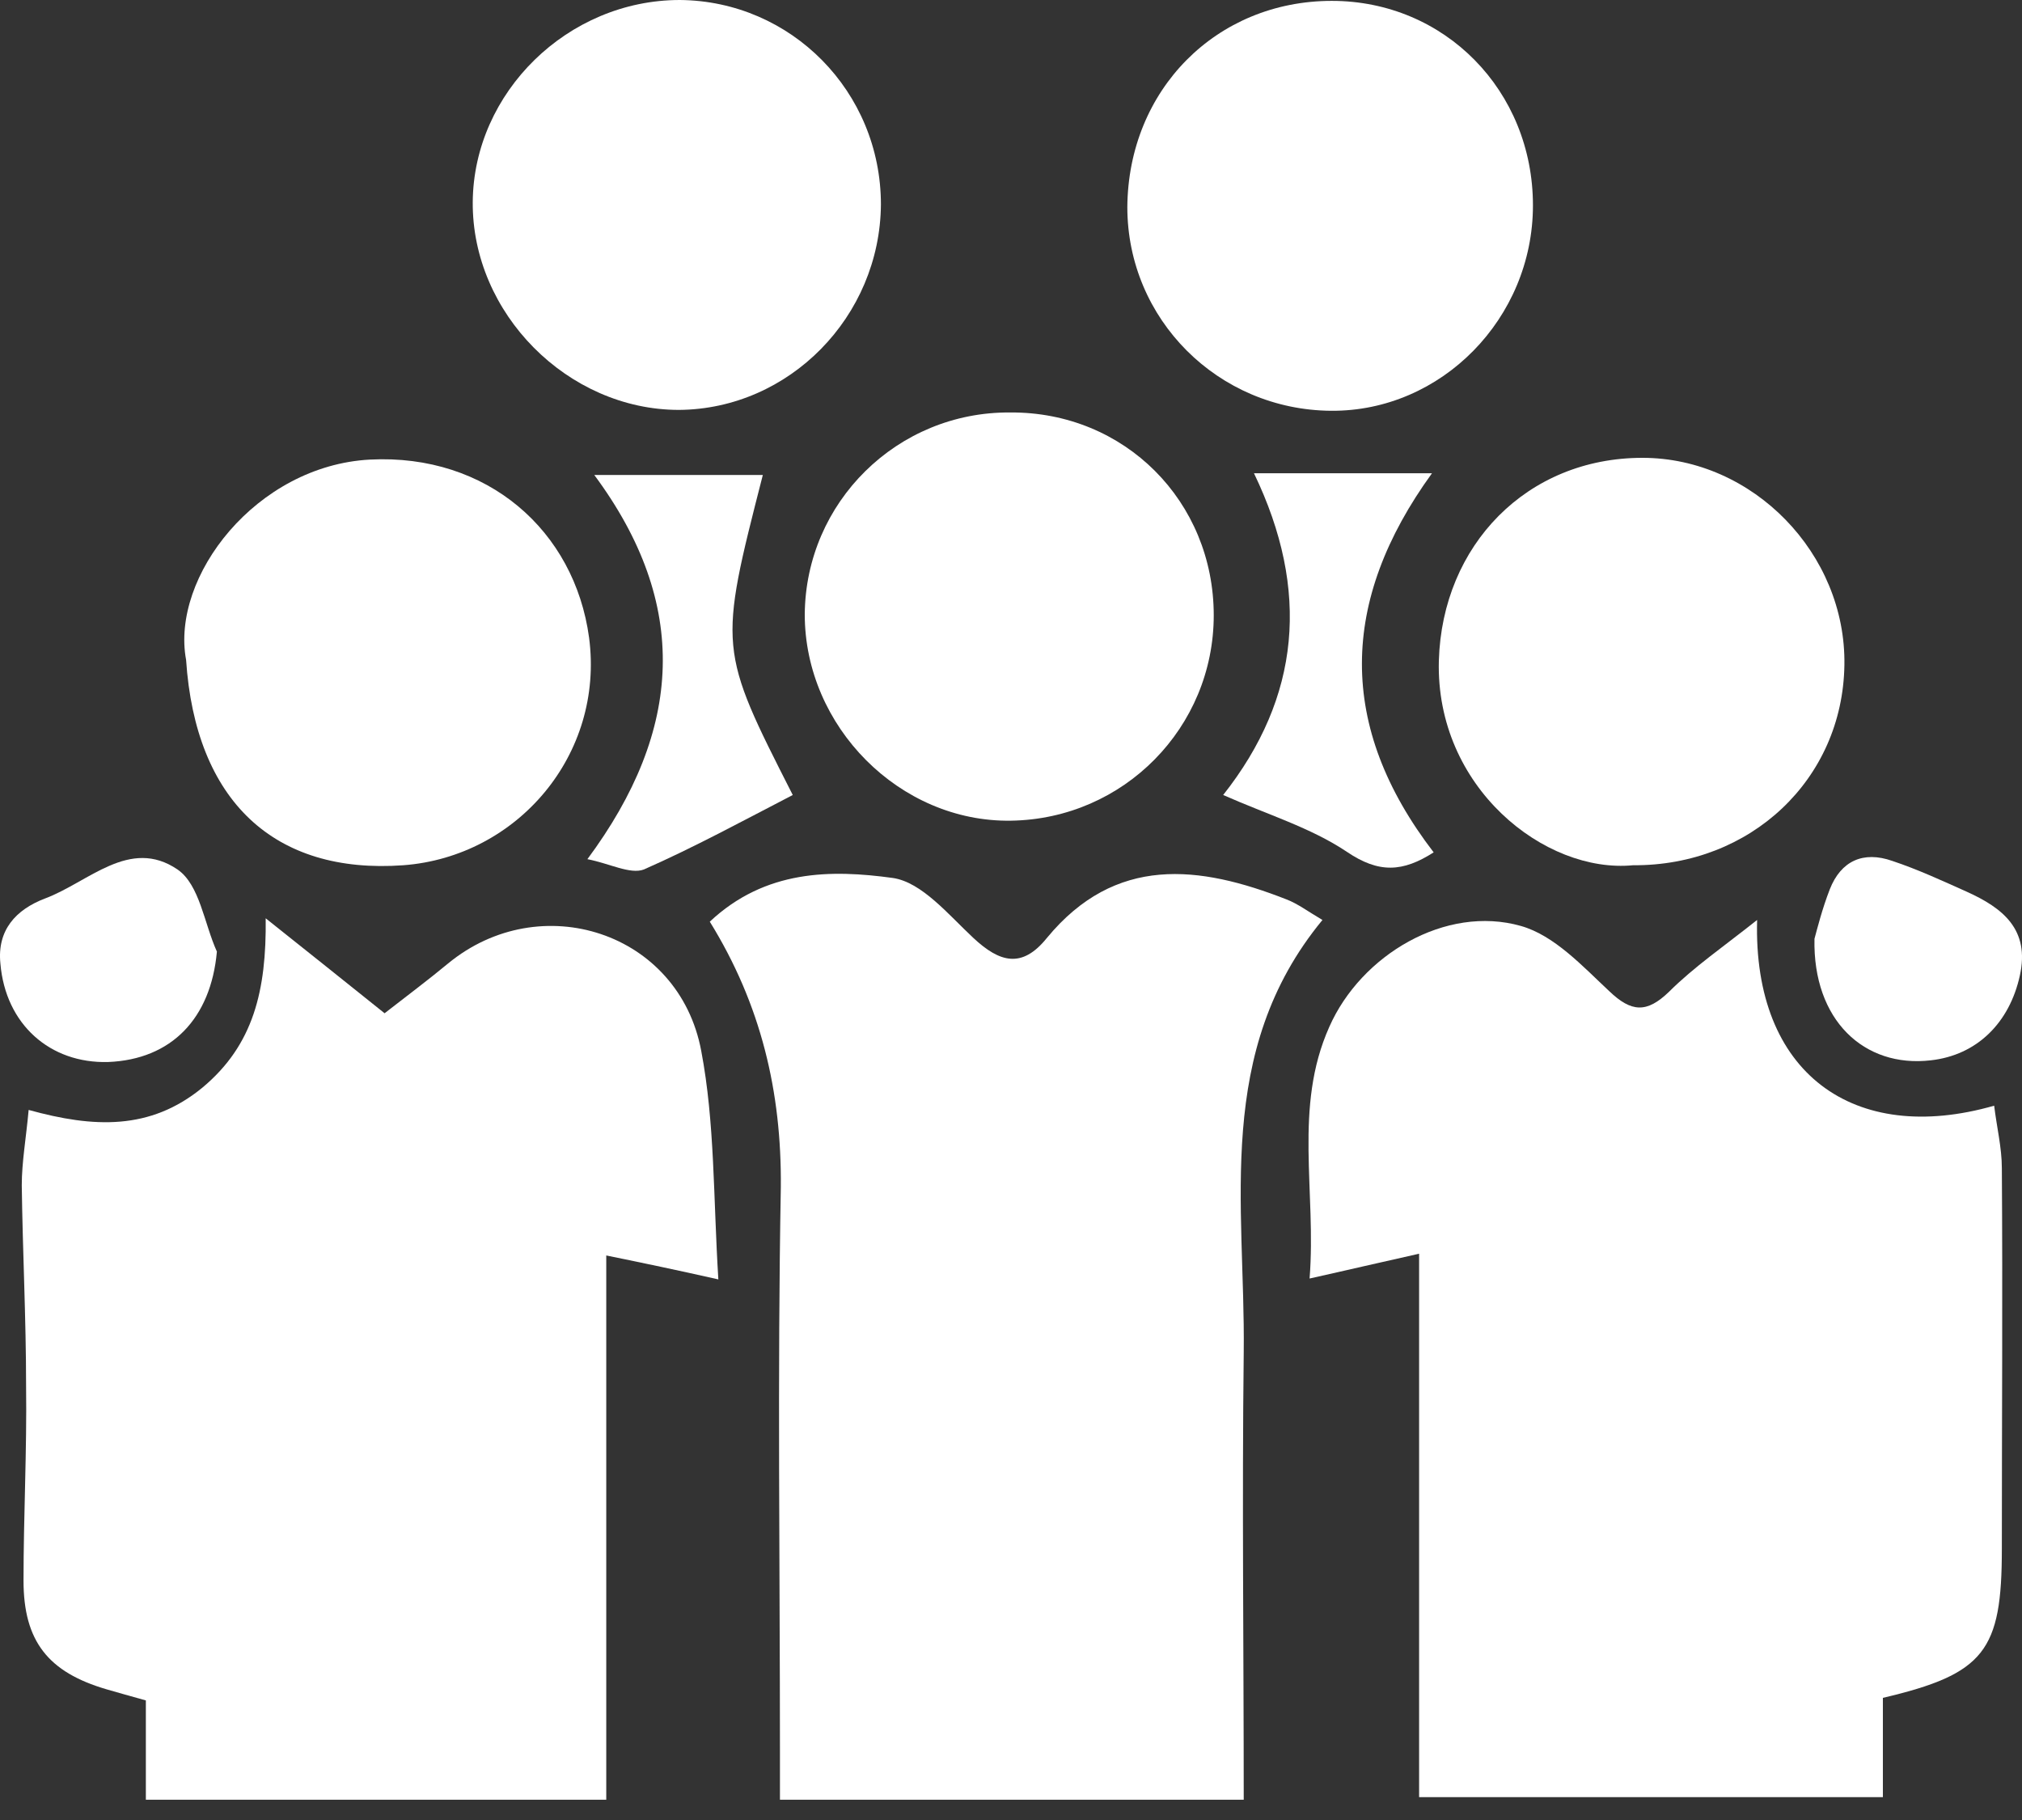 <svg width="30" height="27" viewBox="0 0 30 27" fill="none" xmlns="http://www.w3.org/2000/svg">
<rect x="0" y="0" width="30" height="27" fill="#333333" stroke="none"/>
<path d="M26.07 13.648C26.007 15.921 27.505 17 29.587 16.403C29.625 16.72 29.701 17.025 29.701 17.33C29.714 19.209 29.701 21.1 29.701 22.979C29.701 24.49 29.447 24.833 27.936 25.188C27.936 25.645 27.936 26.128 27.936 26.661C25.626 26.661 23.379 26.661 21.055 26.661C21.055 23.995 21.055 21.341 21.055 18.599C20.484 18.726 20.002 18.84 19.43 18.967C19.532 17.672 19.189 16.428 19.722 15.235C20.192 14.168 21.449 13.419 22.566 13.737C23.061 13.877 23.48 14.334 23.874 14.702C24.204 15.019 24.432 15.032 24.762 14.714C25.131 14.346 25.575 14.041 26.07 13.648Z" fill="white"/>
<path d="M5.706 15.032C6.049 14.765 6.354 14.537 6.646 14.295C8.017 13.165 10.074 13.826 10.404 15.59C10.607 16.657 10.582 17.761 10.658 18.98C10.036 18.84 9.553 18.739 8.995 18.625C8.995 21.341 8.995 24.008 8.995 26.699C6.697 26.699 4.462 26.699 2.164 26.699C2.164 26.204 2.164 25.721 2.164 25.226C1.936 25.163 1.758 25.112 1.58 25.061C0.717 24.808 0.349 24.35 0.349 23.449C0.349 22.484 0.4 21.519 0.387 20.554C0.387 19.564 0.336 18.574 0.323 17.584C0.323 17.241 0.387 16.885 0.425 16.466C1.39 16.733 2.228 16.771 3.002 16.136C3.764 15.502 3.954 14.689 3.942 13.623C4.577 14.13 5.122 14.562 5.706 15.032Z" fill="white"/>
<path d="M10.531 13.673C11.356 12.899 12.334 12.899 13.248 13.025C13.679 13.089 14.073 13.571 14.441 13.914C14.835 14.282 15.165 14.371 15.533 13.914C16.549 12.683 17.793 12.835 19.088 13.343C19.253 13.406 19.405 13.521 19.621 13.648C18.009 15.603 18.478 17.875 18.453 20.059C18.427 22.255 18.453 24.464 18.453 26.699C16.117 26.699 13.895 26.699 11.572 26.699C11.572 26.445 11.572 26.216 11.572 25.988C11.572 23.195 11.534 20.402 11.585 17.609C11.597 16.2 11.293 14.905 10.531 13.673Z" fill="white"/>
<path d="M13.07 3.034C13.057 4.697 11.711 6.069 10.074 6.081C8.423 6.081 7.001 4.647 7.014 2.996C7.027 1.371 8.423 0 10.086 0C11.737 0.013 13.07 1.358 13.07 3.034Z" fill="white"/>
<path d="M18.008 9.128C18.008 10.791 16.675 12.15 14.999 12.175C13.349 12.2 11.94 10.778 11.94 9.115C11.952 7.452 13.311 6.107 14.987 6.119C16.688 6.107 18.008 7.44 18.008 9.128Z" fill="white"/>
<path d="M19.76 0.013C21.436 0.013 22.744 1.346 22.744 3.047C22.744 4.723 21.385 6.107 19.748 6.094C18.072 6.081 16.726 4.736 16.726 3.072C16.739 1.333 18.046 0.013 19.76 0.013Z" fill="white"/>
<path d="M2.761 9.789C2.532 8.557 3.802 6.907 5.49 6.818C7.23 6.729 8.525 7.872 8.74 9.459C8.969 11.198 7.674 12.709 5.985 12.836C4.068 12.975 2.9 11.883 2.761 9.789Z" fill="white"/>
<path d="M24.23 12.836C22.922 12.963 21.297 11.68 21.348 9.801C21.398 8.087 22.655 6.792 24.369 6.792C26.007 6.792 27.391 8.214 27.365 9.865C27.34 11.566 25.969 12.848 24.23 12.836Z" fill="white"/>
<path d="M18.148 11.794C19.291 10.347 19.443 8.76 18.605 7.021C19.519 7.021 20.344 7.021 21.246 7.021C19.875 8.912 19.837 10.778 21.271 12.645C20.814 12.937 20.459 12.962 19.976 12.632C19.443 12.277 18.808 12.086 18.148 11.794Z" fill="white"/>
<path d="M8.715 12.746C10.137 10.829 10.239 8.963 8.817 7.046C9.706 7.046 10.505 7.046 11.318 7.046C10.658 9.623 10.658 9.623 11.762 11.794C11.026 12.175 10.302 12.569 9.553 12.899C9.35 12.975 9.045 12.81 8.715 12.746Z" fill="white"/>
<path d="M3.218 14.117C3.129 15.108 2.545 15.717 1.606 15.755C0.742 15.78 0.082 15.196 0.006 14.295C-0.045 13.8 0.234 13.495 0.666 13.33C1.314 13.089 1.923 12.416 2.634 12.899C2.964 13.127 3.028 13.698 3.218 14.117Z" fill="white"/>
<path d="M26.921 13.927C26.959 13.788 27.035 13.483 27.149 13.191C27.314 12.772 27.644 12.62 28.076 12.772C28.457 12.899 28.812 13.064 29.181 13.229C29.714 13.47 30.12 13.788 29.968 14.473C29.815 15.172 29.333 15.654 28.647 15.73C27.657 15.845 26.895 15.133 26.921 13.927Z" fill="white"/>
</svg>
